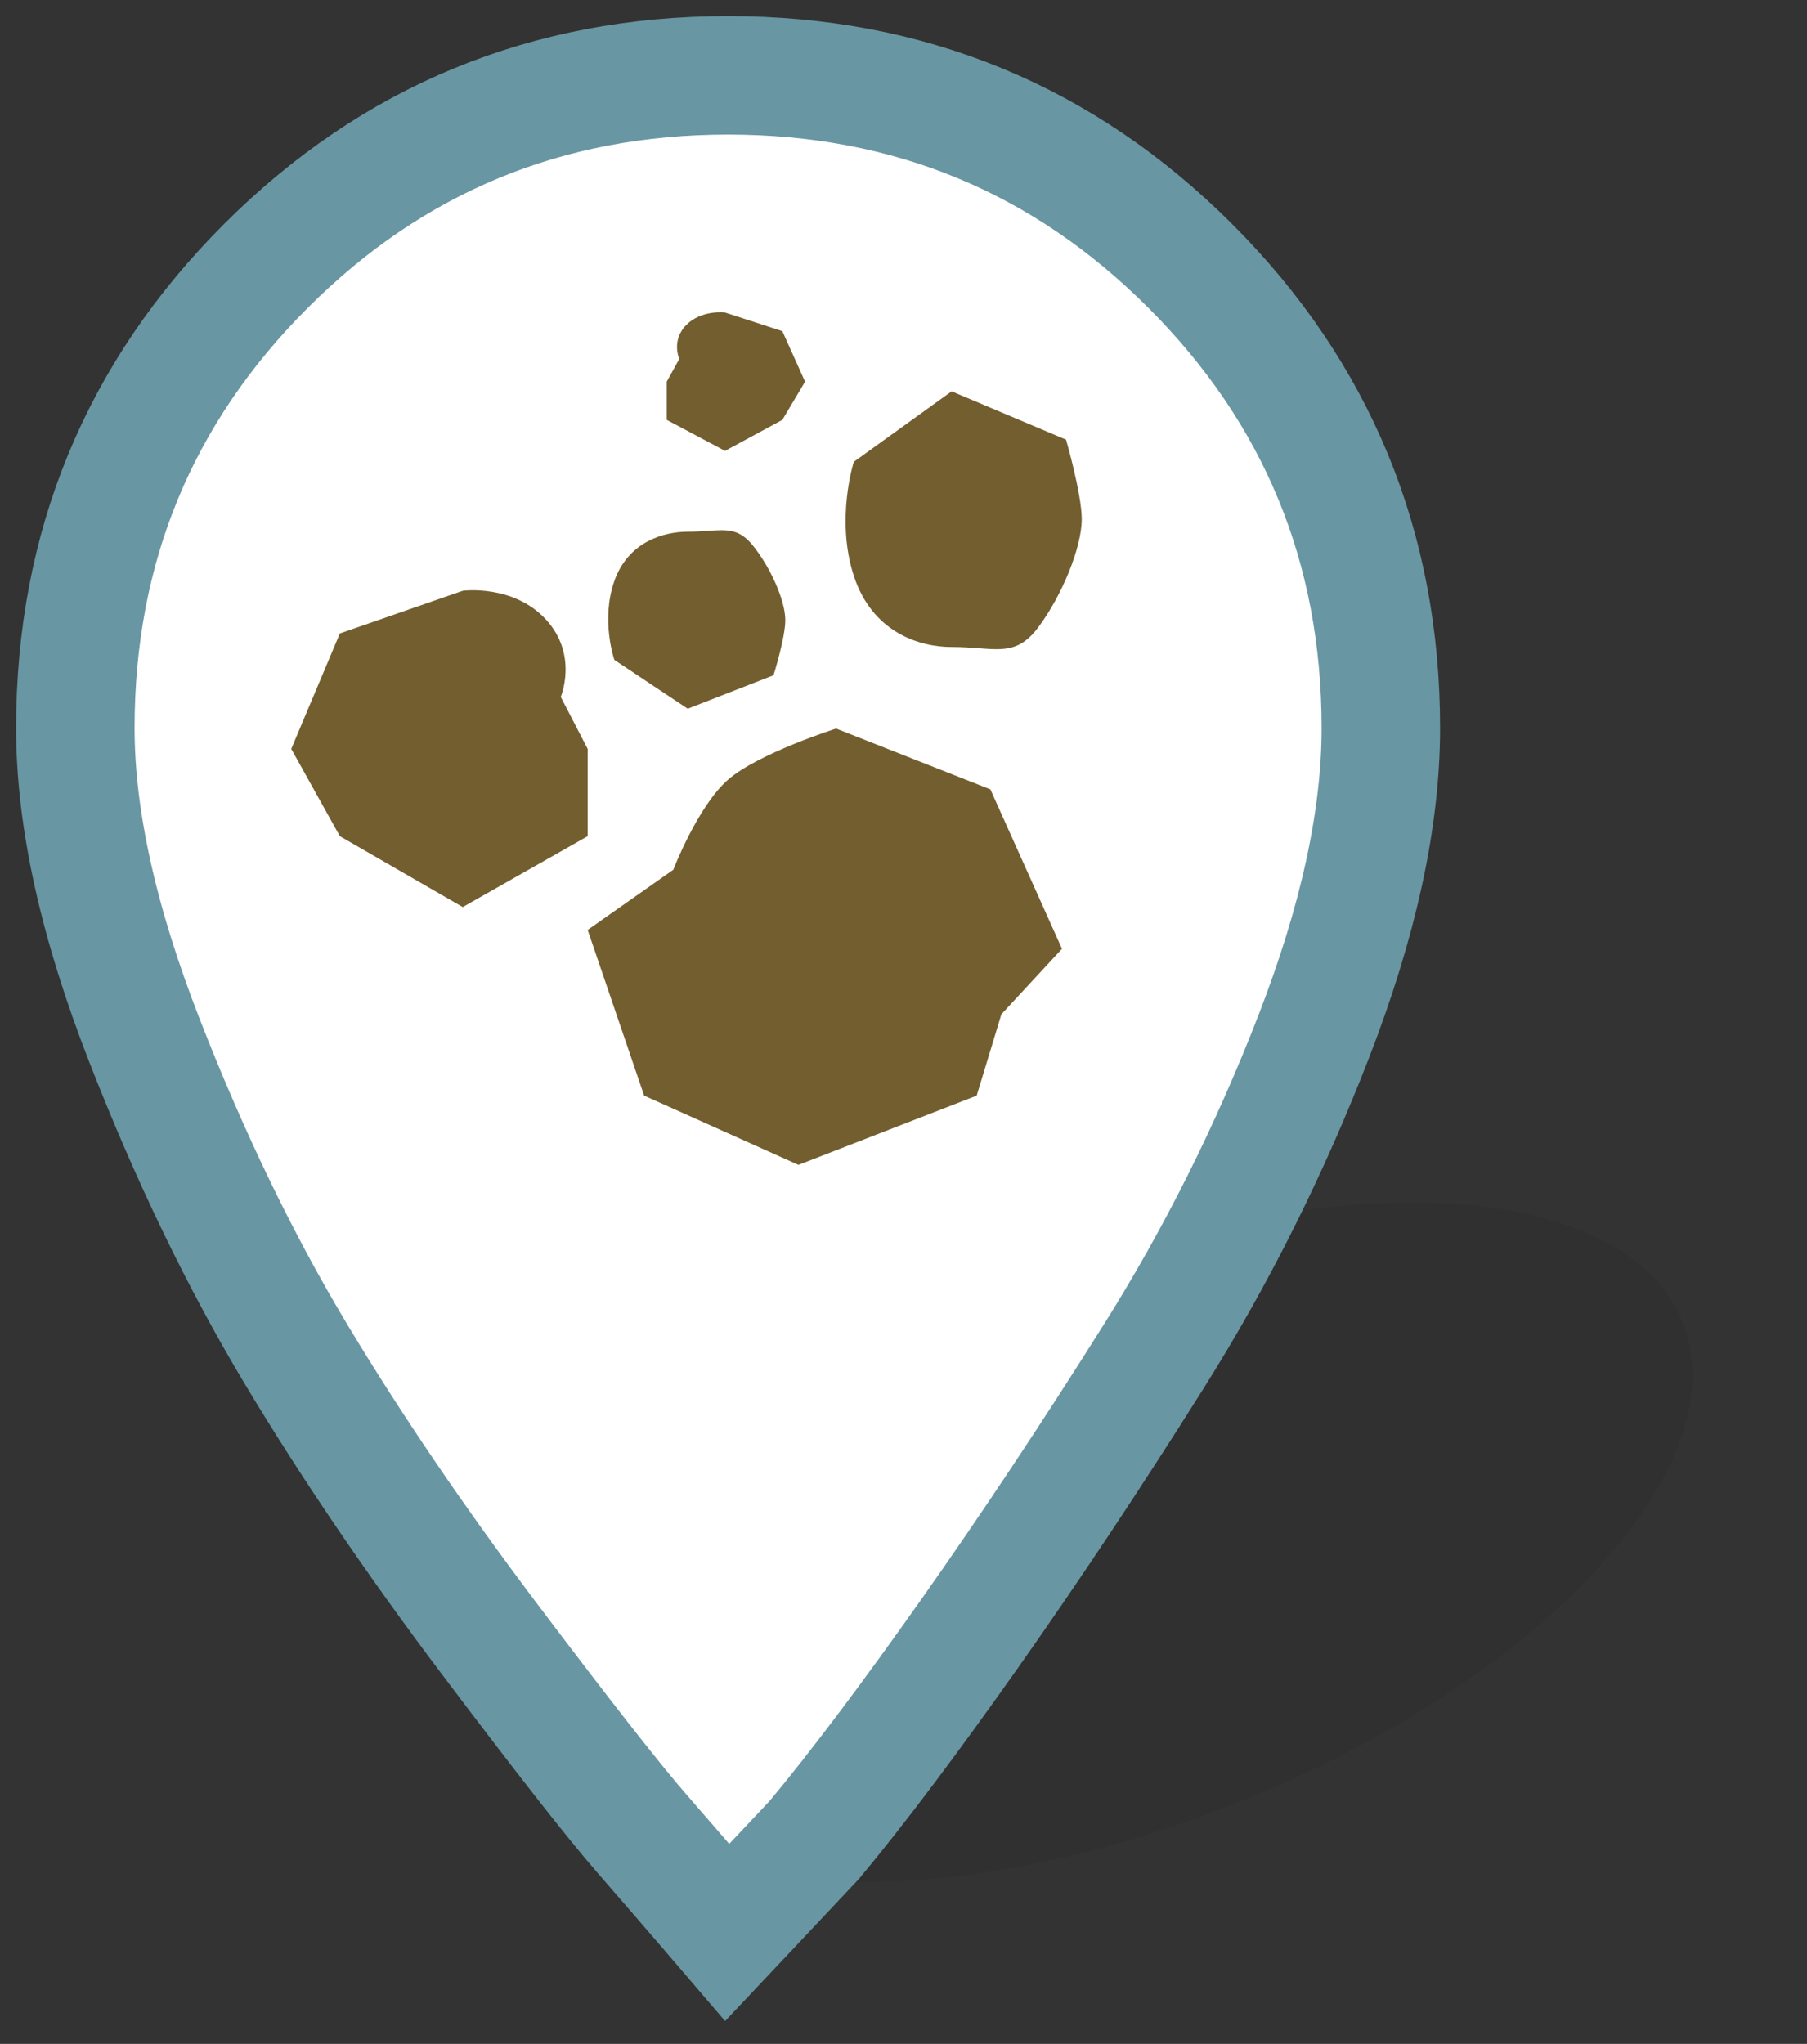 <svg width="61" height="69" viewBox="0 0 61 69" fill="none" xmlns="http://www.w3.org/2000/svg">
    <rect x="0" y="0" width="61" height="69" fill="#333333" stroke="none"/>
    <ellipse cx="38.395" cy="52.063" rx="19.854" ry="9.421" transform="rotate(-22 38.395 52.063)" fill="#222222"
        fill-opacity="0.15" />
    <path
        d="M27.471 62.132L27.488 62.114L27.505 62.094C28.947 60.363 30.692 58.043 32.737 55.143C34.785 52.238 36.855 49.121 38.947 45.791C41.063 42.426 42.865 38.822 44.353 34.981C45.847 31.126 46.614 27.654 46.614 24.578C46.614 18.478 44.465 13.261 40.18 8.977C35.896 4.692 30.679 2.543 24.578 2.543C18.478 2.543 13.261 4.692 8.977 8.977C4.692 13.261 2.543 18.478 2.543 24.578C2.543 27.657 3.336 31.178 4.876 35.125C6.407 39.05 8.11 42.577 9.987 45.705C11.853 48.815 14.027 52.016 16.507 55.307C18.97 58.575 20.693 60.778 21.664 61.894C22.611 62.984 23.368 63.859 23.935 64.52L24.549 65.237L25.196 64.55L27.471 62.132Z"
        fill="white" stroke="#6996A3" stroke-width="4" />
    <path fill-rule="evenodd" clip-rule="evenodd"
        d="M24.475 15.221L22.507 14.174V12.885L22.931 12.117C22.931 12.117 22.65 11.496 23.165 10.973C23.681 10.449 24.475 10.55 24.475 10.55L26.41 11.18L27.177 12.885L26.41 14.174L24.475 15.221ZM15.621 30.621L19.838 28.229V25.282L18.929 23.526C18.929 23.526 19.531 22.107 18.427 20.911C17.323 19.715 15.621 19.944 15.621 19.944L11.473 21.384L9.832 25.282L11.473 28.229L15.621 30.621ZM26.112 22.796L23.216 23.925L20.739 22.277C20.739 22.277 20.273 20.935 20.739 19.614C21.205 18.293 22.395 17.95 23.216 17.95C23.475 17.95 23.701 17.934 23.903 17.92C24.553 17.875 24.955 17.847 25.413 18.413C26.012 19.155 26.51 20.278 26.51 20.937C26.51 21.528 26.112 22.796 26.112 22.796ZM32.125 13.211L35.987 14.842C35.987 14.842 36.517 16.674 36.517 17.527C36.517 18.479 35.853 20.101 35.054 21.172C34.444 21.99 33.907 21.95 33.041 21.885C32.771 21.864 32.47 21.842 32.125 21.842C31.031 21.842 29.444 21.346 28.822 19.438C28.2 17.531 28.822 15.591 28.822 15.591L32.125 13.211ZM32.97 36.988L26.954 39.325L21.745 36.988L19.838 31.393L22.729 29.361C22.729 29.361 23.559 27.204 24.582 26.317C25.606 25.429 28.224 24.595 28.224 24.595L33.433 26.648L35.85 32.031L33.804 34.241L32.97 36.988Z"
        fill="#735E2F" />
</svg>